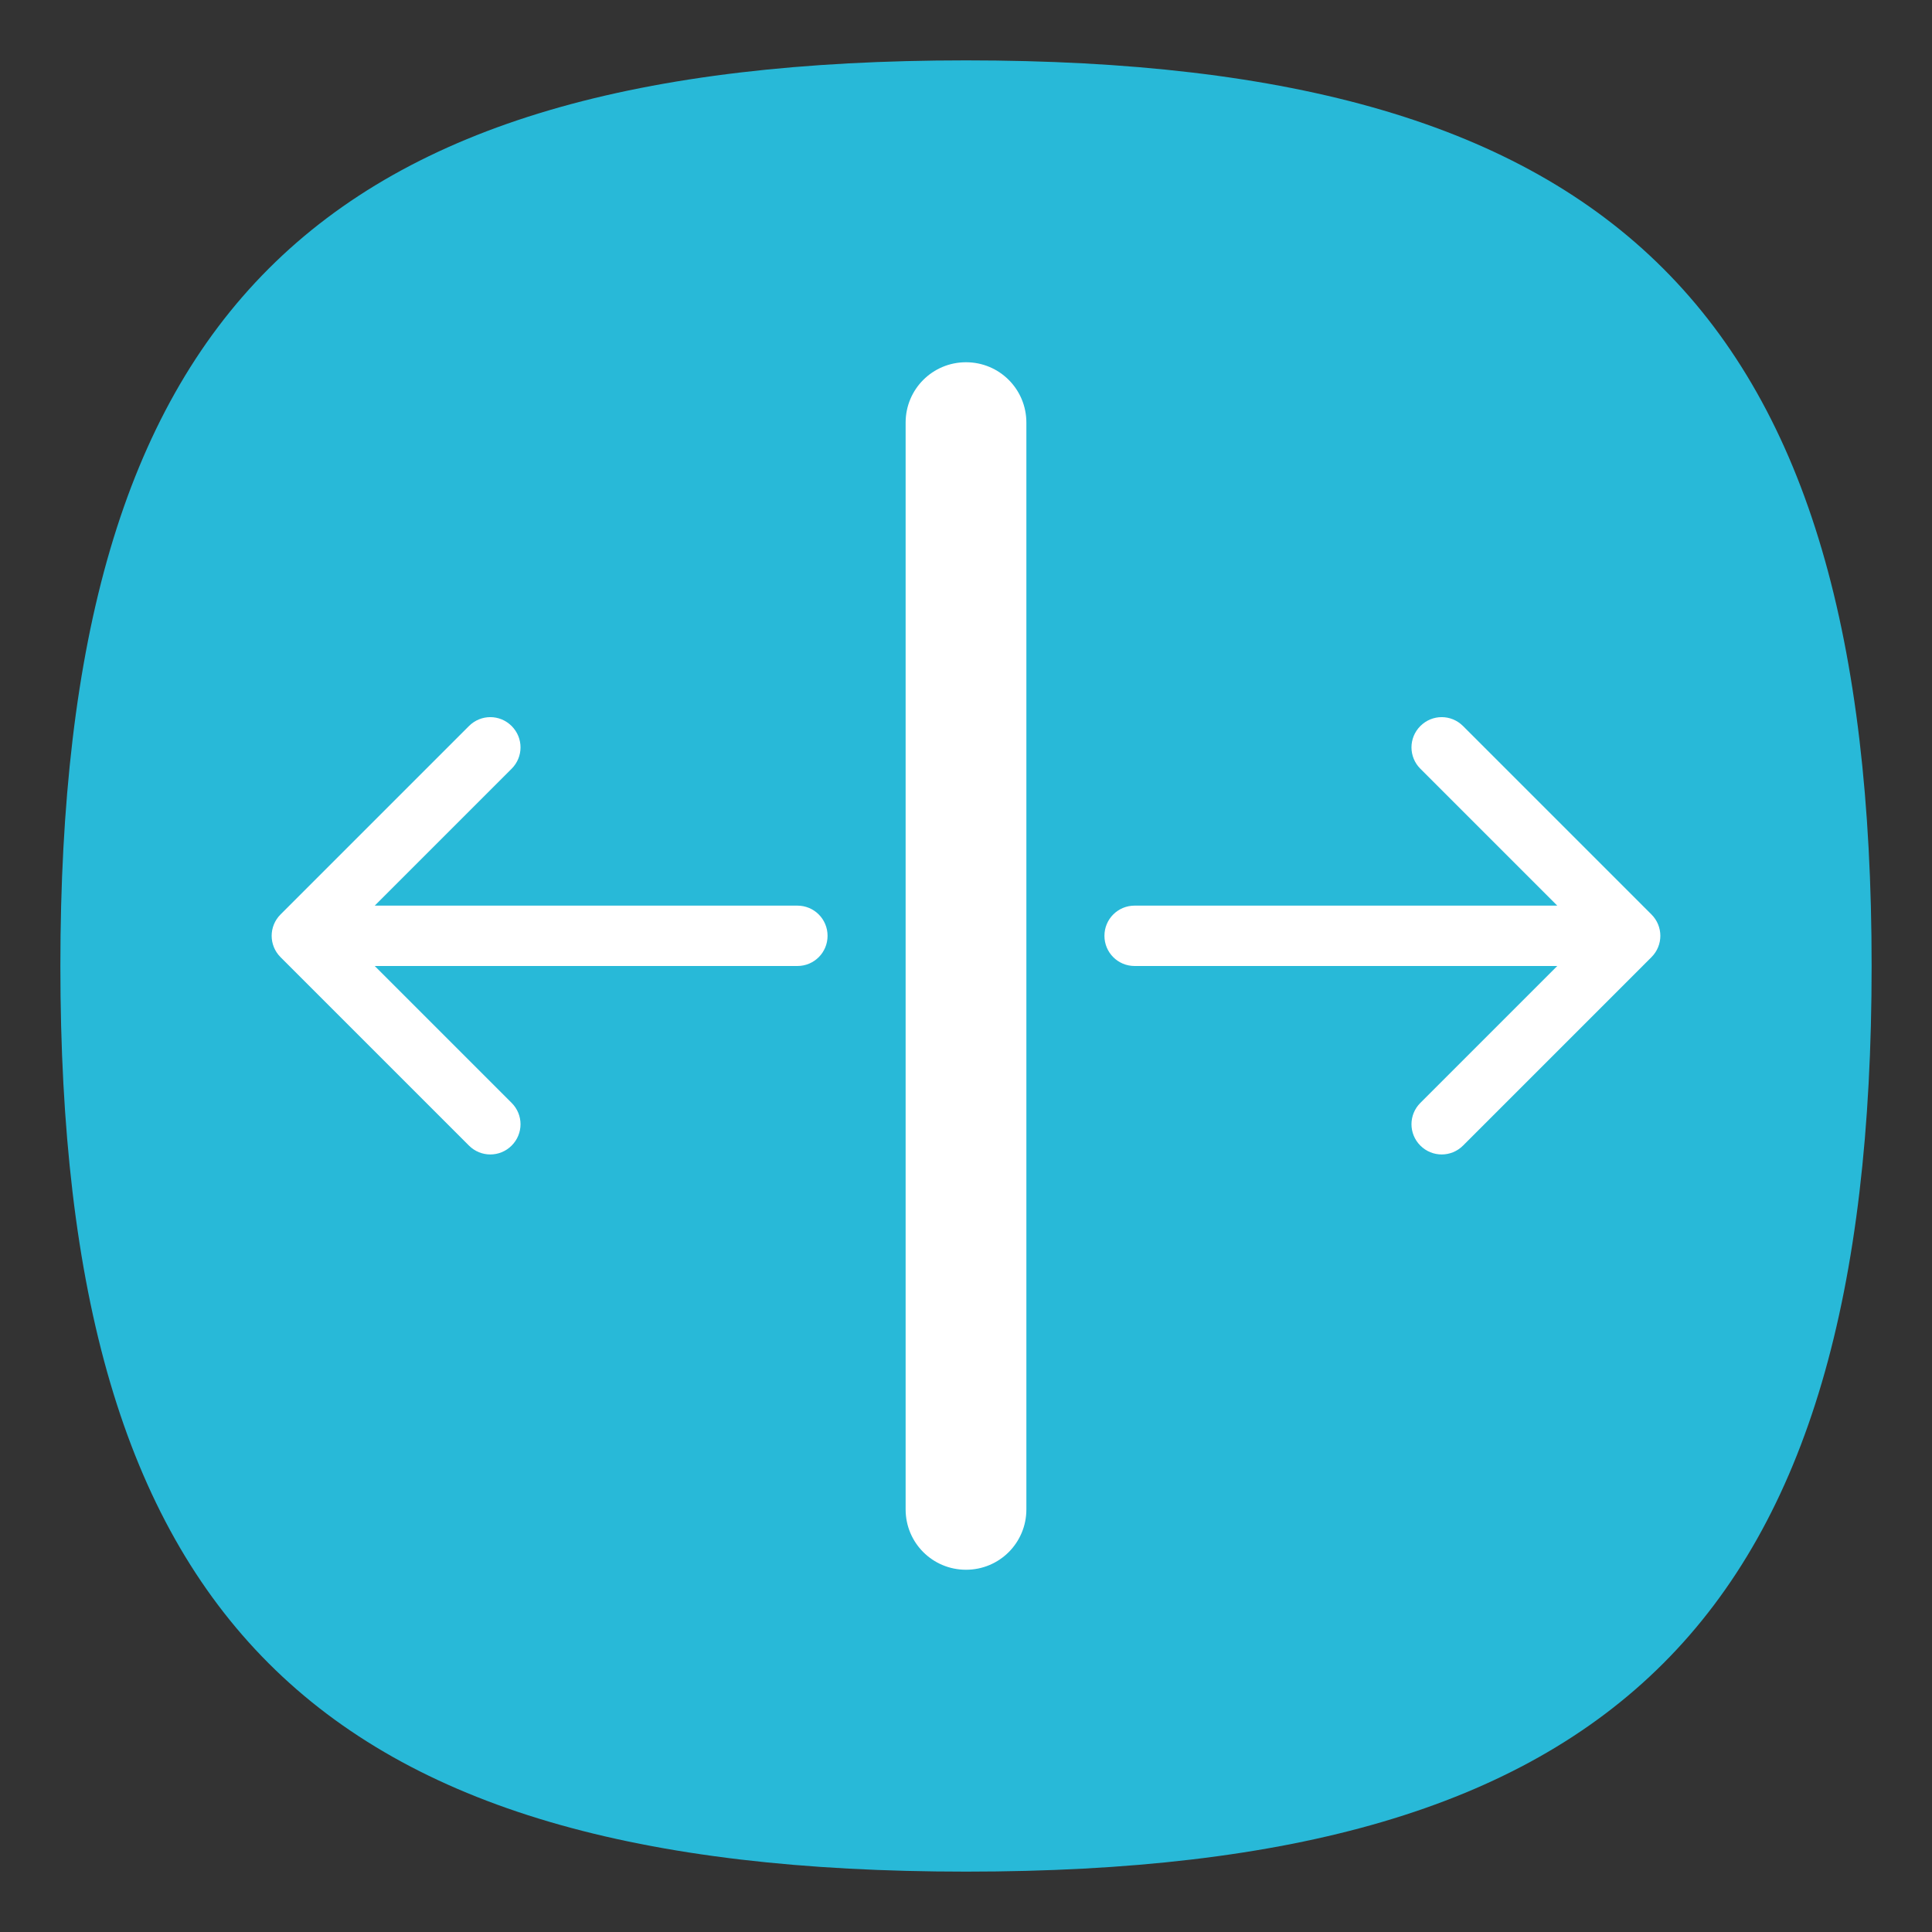 <?xml version="1.0" encoding="UTF-8" standalone="no"?>
<svg
   viewbox="0 0 200 200"
   version="1.1"
   id="svg4"
   sodipodi:docname="panel-separator.svg"
   width="64"
   height="64"
   inkscape:version="1.1.1 (3bf5ae0d25, 2021-09-20, custom)"
   xmlns:inkscape="http://www.inkscape.org/namespaces/inkscape"
   xmlns:sodipodi="http://sodipodi.sourceforge.net/DTD/sodipodi-0.dtd"
   xmlns="http://www.w3.org/2000/svg"
   xmlns:svg="http://www.w3.org/2000/svg">
  <rect width="100%" height="100%" fill="#333333" stroke="none"/>
  <defs
     id="defs8" />
  <sodipodi:namedview
     id="namedview6"
     pagecolor="#ffffff"
     bordercolor="#666666"
     borderopacity="1.0"
     inkscape:pageshadow="2"
     inkscape:pageopacity="0.0"
     inkscape:pagecheckerboard="0"
     showgrid="false"
     inkscape:zoom="5.6568542"
     inkscape:cx="21.301592"
     inkscape:cy="53.916892"
     inkscape:window-width="1920"
     inkscape:window-height="1006"
     inkscape:window-x="0"
     inkscape:window-y="0"
     inkscape:window-maximized="1"
     inkscape:current-layer="svg4" />
  <path
     d="M 2,32 C 2,10.4 10.4,2 32,2 53.6,2 62,10.4 62,32 62,53.6 53.6,62 32,62 10.4,62 2,53.6 2,32"
     id="path2"
     style="stroke-width:0.3;fill:#28b9d8;fill-opacity:1" />
  <path
     id="rect924"
     style="fill:#ffffff;stroke-width:2;stroke-linecap:round;stroke-linejoin:round"
     d="M 32 12 C 30.892 12 30 12.892 30 14 L 30 50 C 30 51.108 30.892 52 32 52 C 33.108 52 34 51.108 34 50 L 34 14 C 34 12.892 33.108 12 32 12 z M 16.242 23.756 C 15.987 23.756 15.731 23.855 15.535 24.051 L 9.293 30.293 C 8.901 30.685 8.901 31.315 9.293 31.707 L 15.535 37.949 C 15.927 38.341 16.557 38.341 16.949 37.949 C 17.341 37.557 17.341 36.927 16.949 36.535 L 12.414 32 L 26.414 32 C 26.968 32 27.414 31.554 27.414 31 C 27.414 30.446 26.968 30 26.414 30 L 12.414 30 L 16.949 25.465 C 17.341 25.073 17.341 24.443 16.949 24.051 C 16.753 23.855 16.498 23.756 16.242 23.756 z M 47.758 23.756 C 47.502 23.756 47.247 23.855 47.051 24.051 C 46.659 24.443 46.659 25.073 47.051 25.465 L 51.586 30 L 37.586 30 C 37.032 30 36.586 30.446 36.586 31 C 36.586 31.554 37.032 32 37.586 32 L 51.586 32 L 47.051 36.535 C 46.659 36.927 46.659 37.557 47.051 37.949 C 47.443 38.341 48.073 38.341 48.465 37.949 L 54.707 31.707 C 55.099 31.315 55.099 30.685 54.707 30.293 L 48.465 24.051 C 48.269 23.855 48.013 23.756 47.758 23.756 z " />
</svg>
